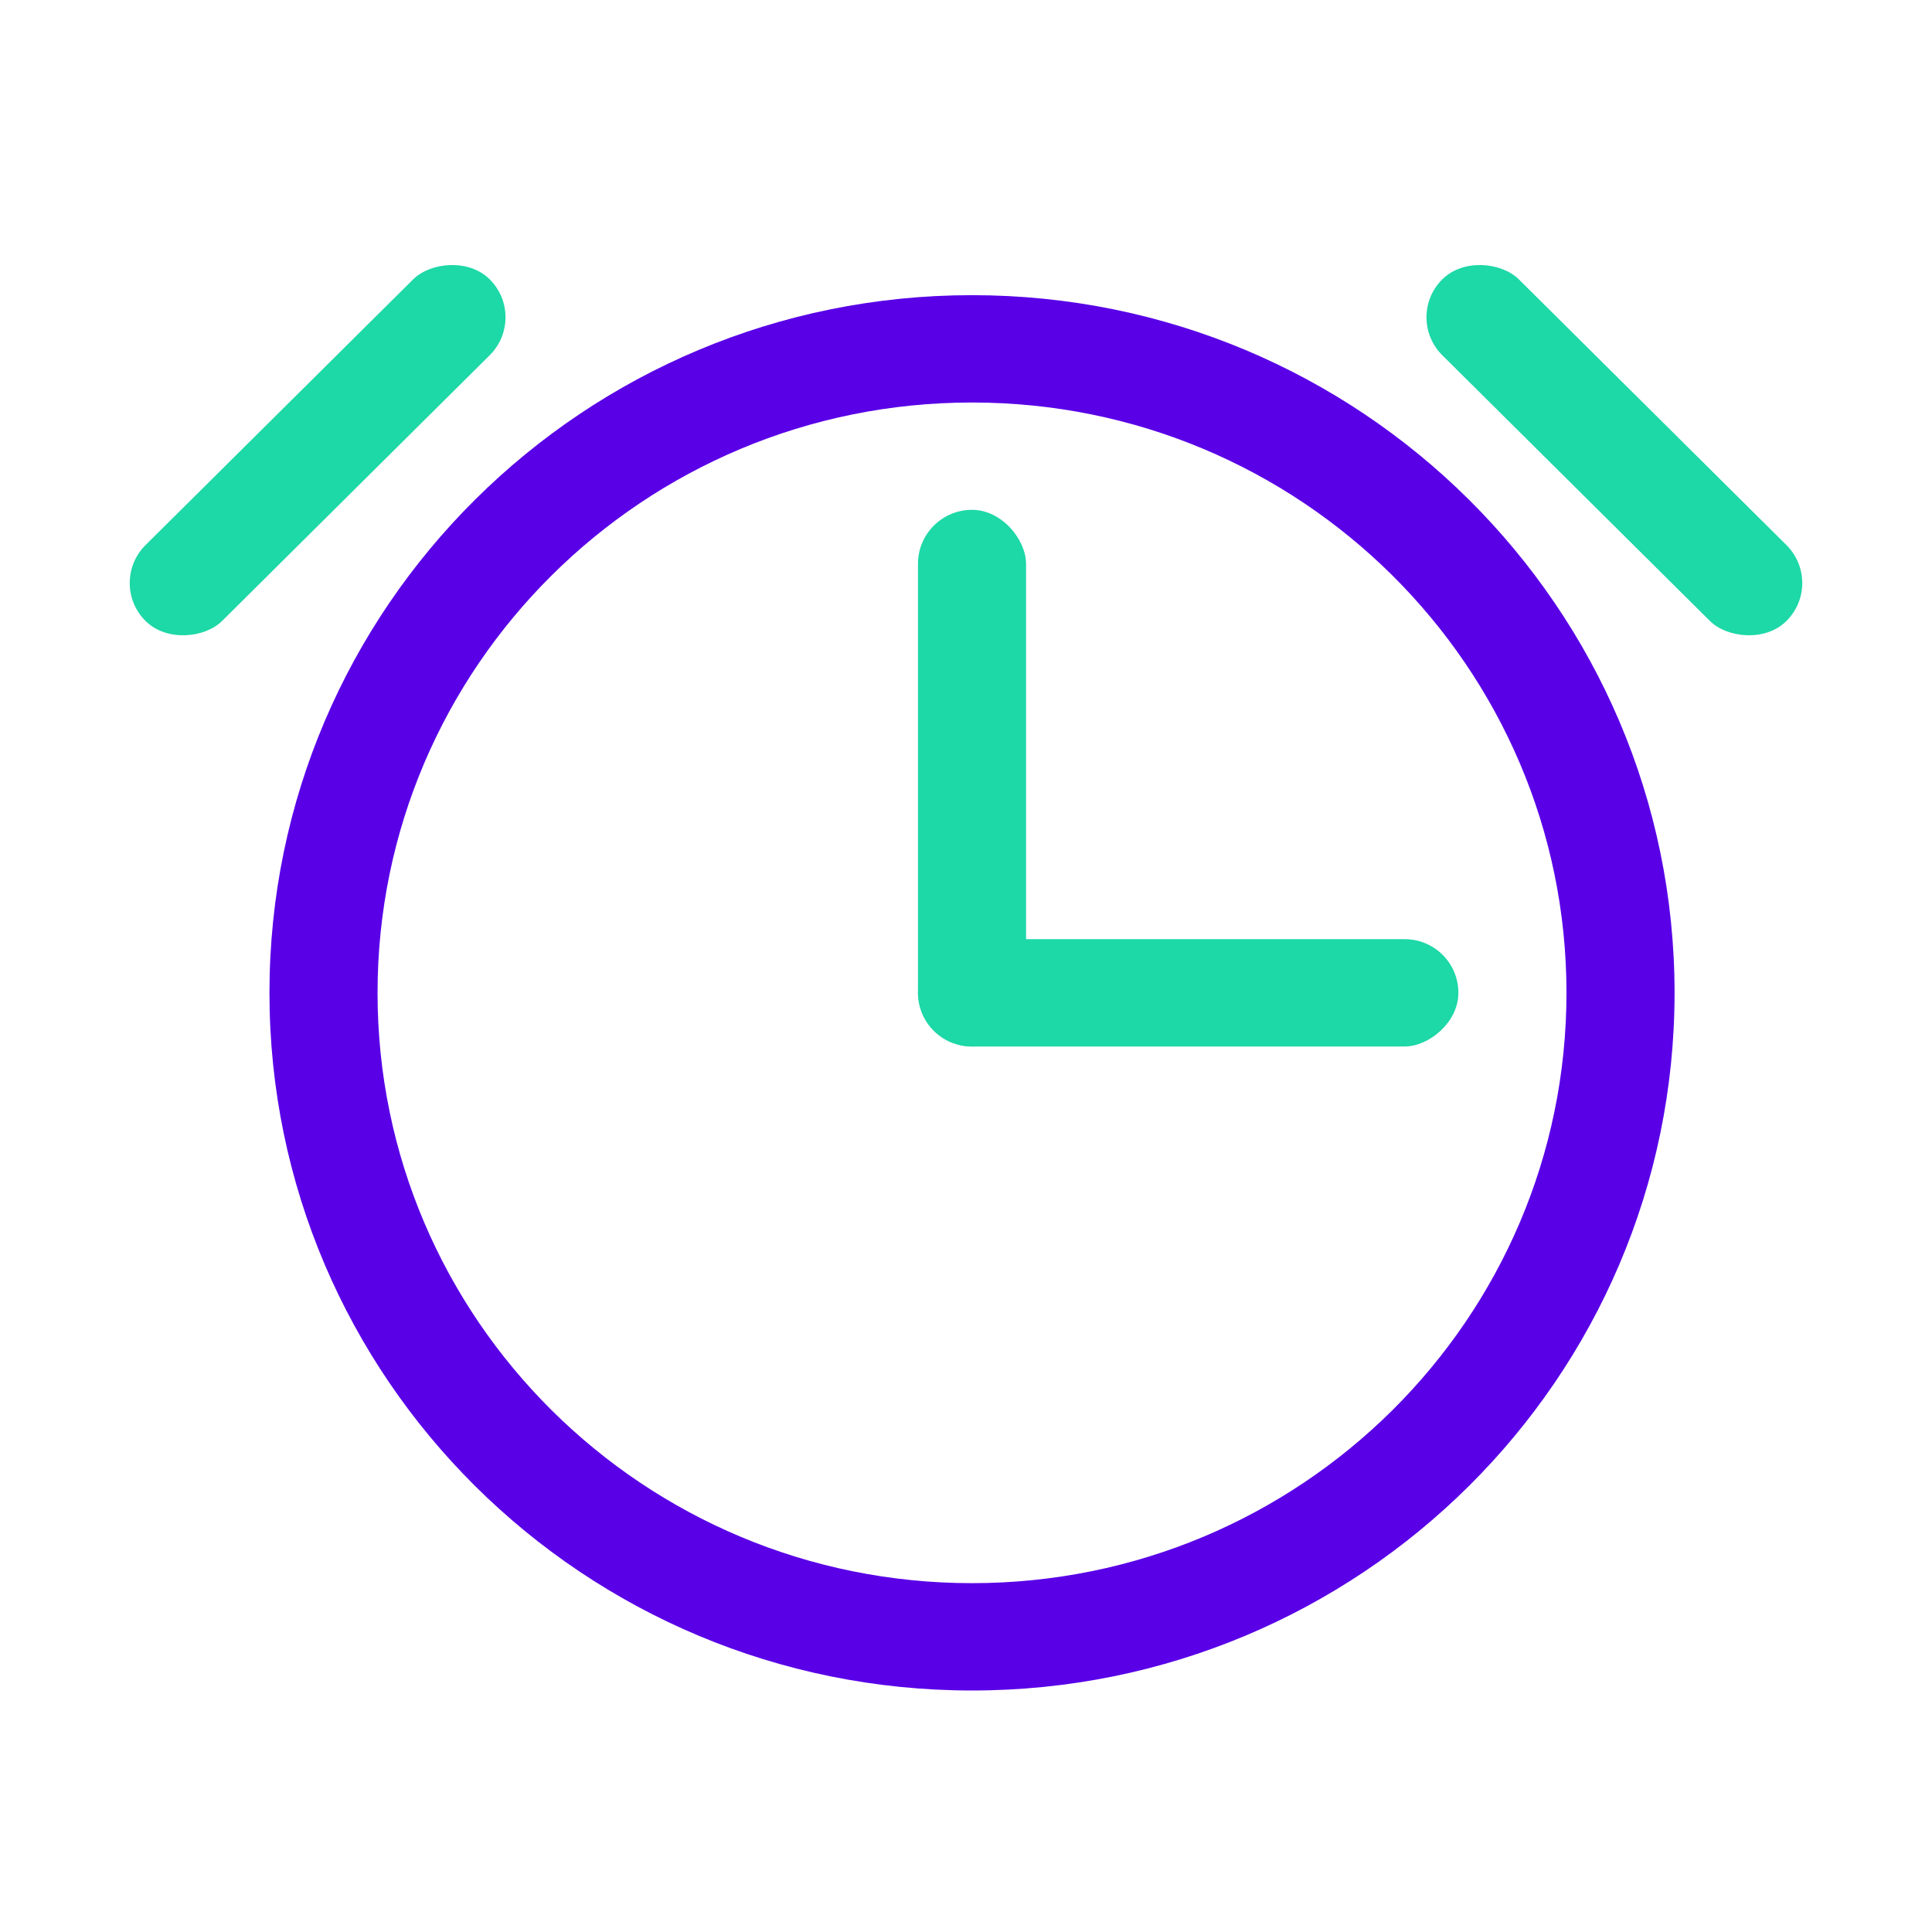 <svg width="36" height="36" viewBox="0 0 36 36" fill="none" xmlns="http://www.w3.org/2000/svg">
<rect width="2.007" height="9.031" rx="1.004" transform="matrix(-0.71 0.705 -0.71 -0.705 34 10.864)" fill="#1DD8A7"/>
<rect x="17.105" y="9.5" width="2.014" height="10" rx="1.007" fill="#1DD8A7"/>
<rect x="27.175" y="17.5" width="2" height="10.07" rx="1" transform="rotate(90 27.175 17.5)" fill="#1DD8A7"/>
<rect width="2.007" height="9.031" rx="1.004" transform="matrix(0.71 0.705 0.71 -0.705 2 10.864)" fill="#1DD8A7"/>
<path fill-rule="evenodd" clip-rule="evenodd" d="M18.112 29.5C24.229 29.5 29.189 24.575 29.189 18.5C29.189 12.425 24.229 7.5 18.112 7.5C11.994 7.5 7.035 12.425 7.035 18.5C7.035 24.575 11.994 29.5 18.112 29.5ZM18.112 31.5C25.341 31.5 31.203 25.68 31.203 18.5C31.203 11.32 25.341 5.5 18.112 5.5C10.882 5.5 5.021 11.32 5.021 18.5C5.021 25.68 10.882 31.5 18.112 31.5Z" fill="#5900E7"/>
</svg>
